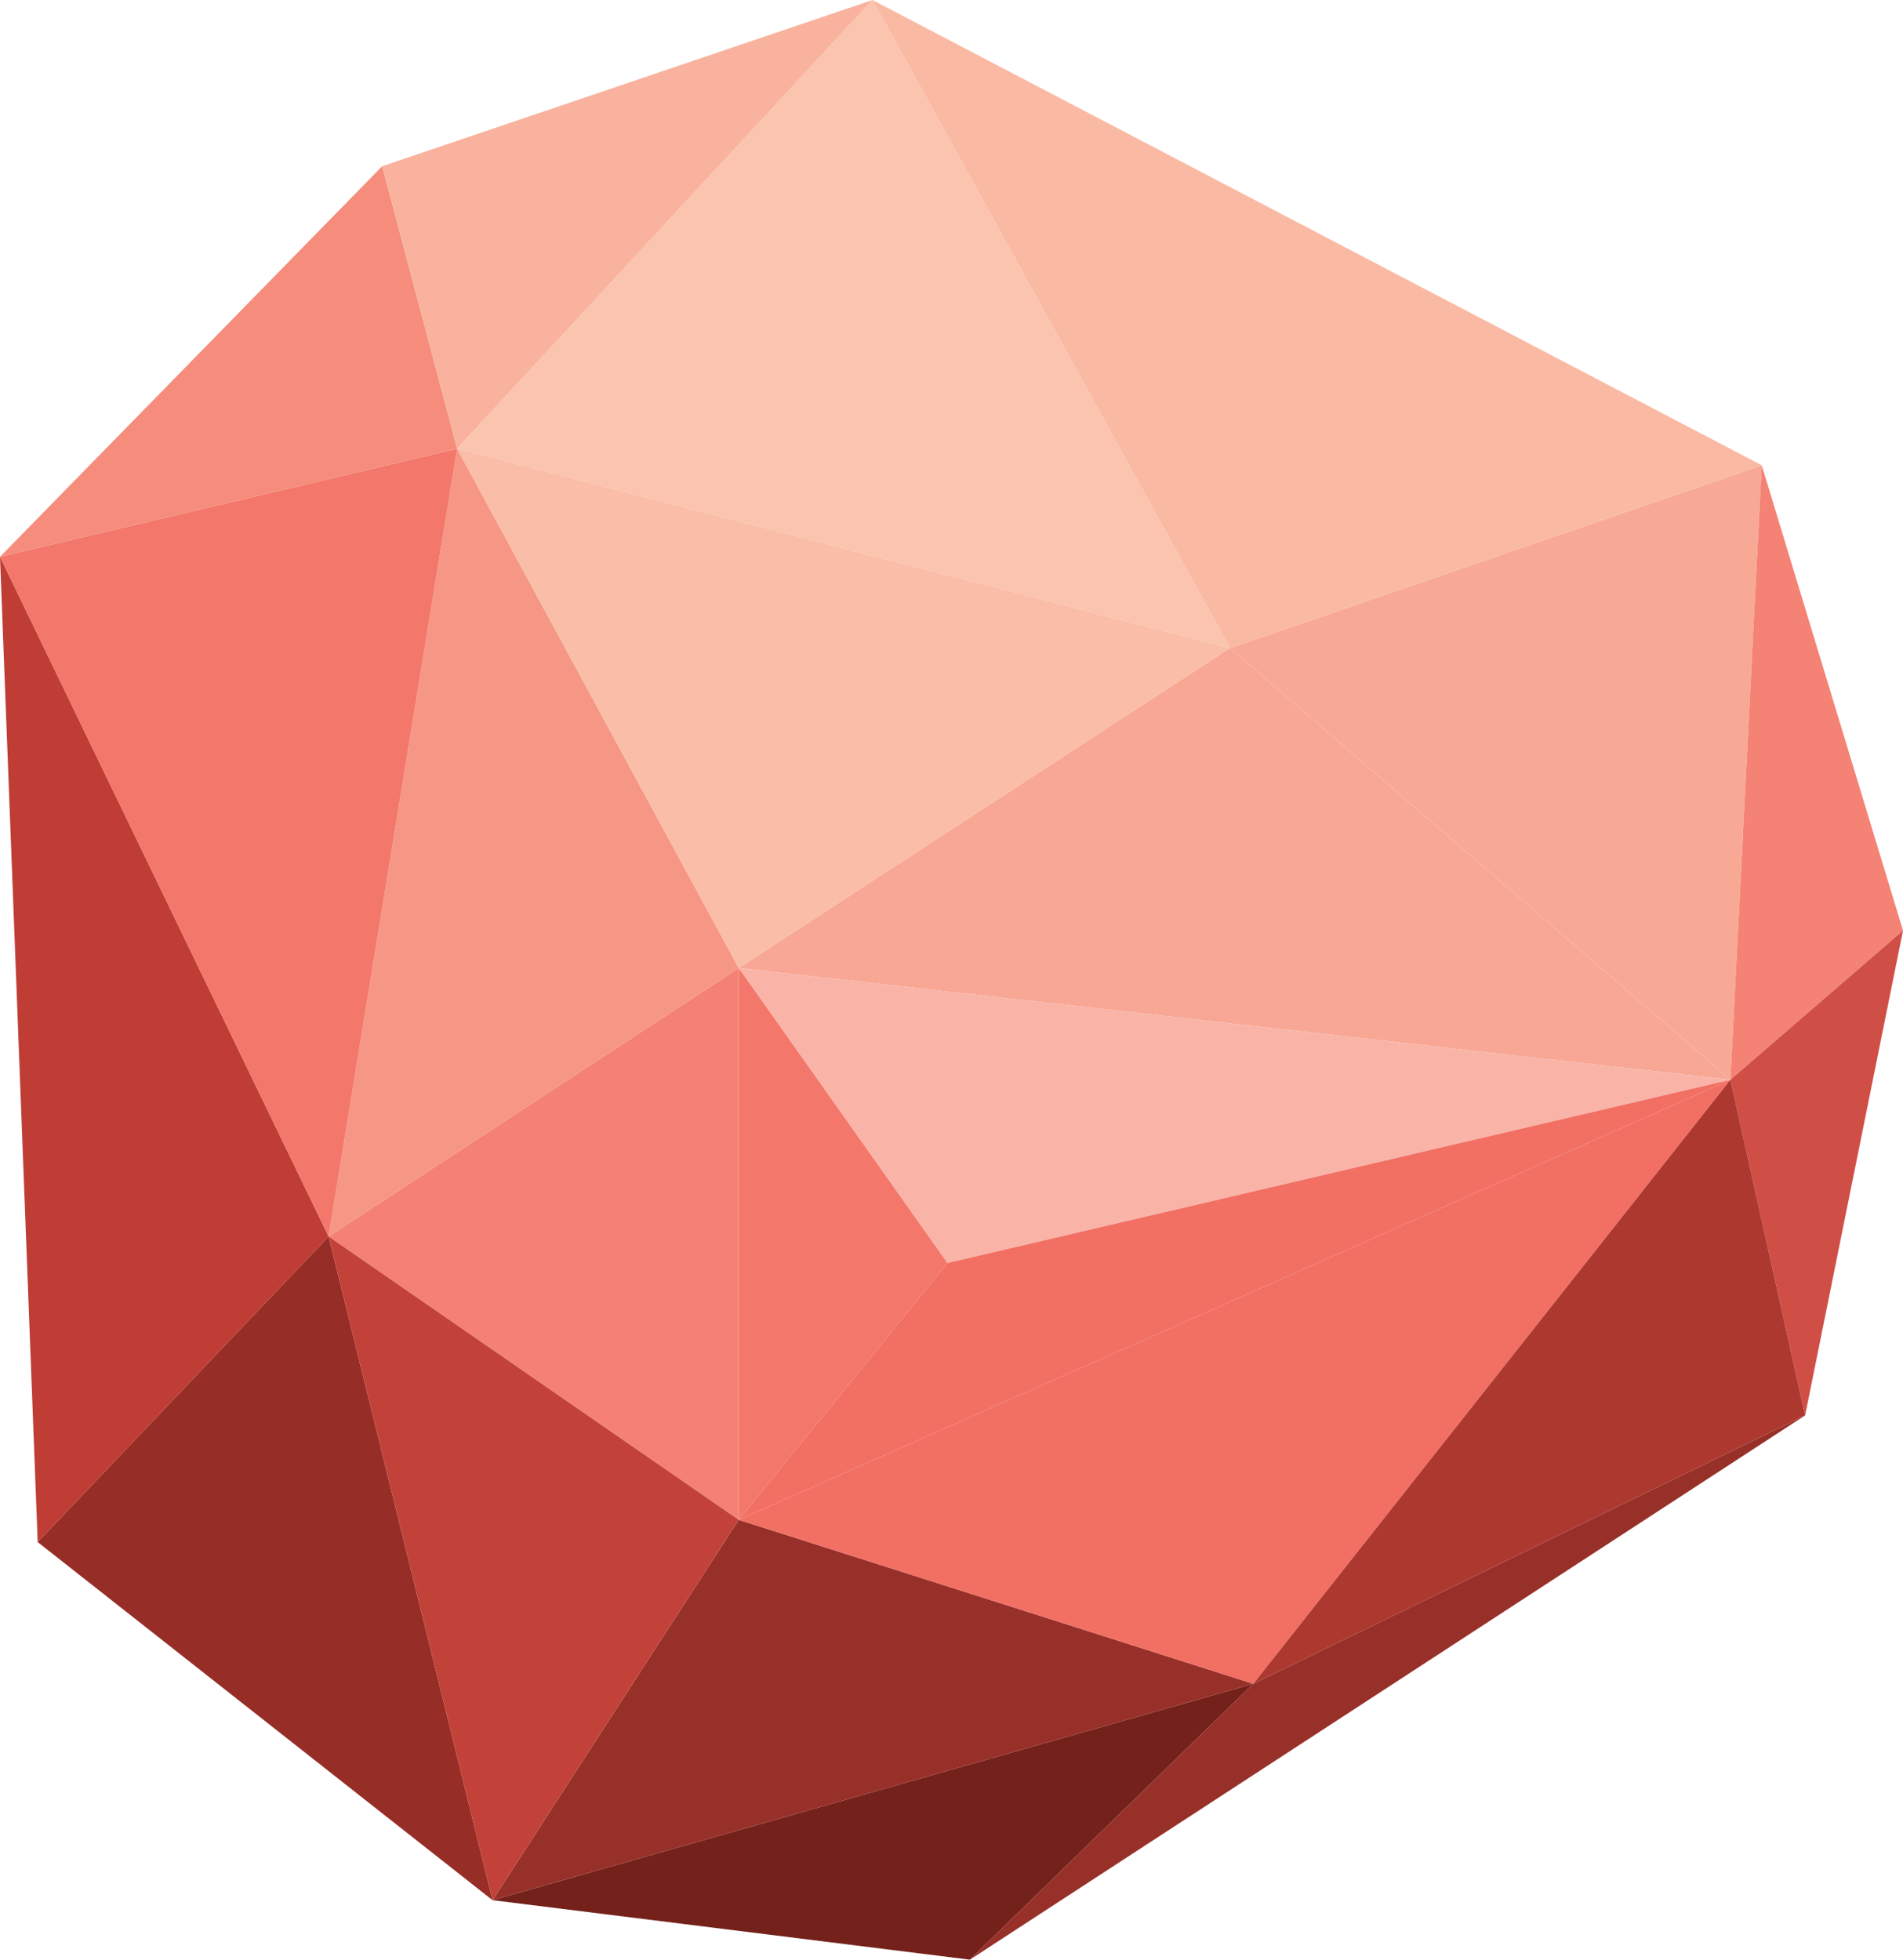 <svg xmlns="http://www.w3.org/2000/svg" viewBox="0 0 83.8 86.3"><defs><style>.cls-1{fill:none;}.cls-2{fill:#f8a794;}.cls-3{fill:#f9b4a7;}.cls-4{fill:#f8a995;}.cls-5{fill:#f48275;}.cls-6{fill:#cf4e46;}.cls-7{fill:#fab9a3;}.cls-8{fill:#f48174;}.cls-9{fill:#f3776a;}.cls-10{fill:#f69786;}.cls-11{fill:#75211b;}.cls-12{fill:#973029;}.cls-13{fill:#962d26;}.cls-14{fill:#c2423a;}.cls-15{fill:#bf3d35;}.cls-16{fill:#f58c7c;}.cls-17{fill:#f9b29d;}.cls-18{fill:#fbc4ae;}.cls-19{fill:#fabda7;}.cls-20{fill:#f26f64;}.cls-21{fill:#ad3830;}</style></defs><title>avoid</title><g id="Layer_2" data-name="Layer 2"><g id="Layer_1-2" data-name="Layer 1"><polygon class="cls-1" points="14.47 54.45 21.69 83.68 32.53 66.93 14.47 54.45"/><polygon class="cls-1" points="76.2 47.55 32.53 42.63 32.53 66.93 76.2 47.55"/><polygon class="cls-2" points="76.2 47.55 32.53 42.63 54.16 28.54 76.2 47.55"/><polygon class="cls-3" points="76.2 47.55 32.53 42.63 41.72 55.62 76.2 47.55"/><polygon class="cls-4" points="76.2 47.55 77.58 20.49 54.16 28.54 76.2 47.55"/><polygon class="cls-5" points="76.2 47.55 77.58 20.49 83.8 40.98 76.2 47.55"/><polygon class="cls-6" points="76.2 47.55 79.49 62.33 83.8 40.98 76.2 47.55"/><polygon class="cls-7" points="38.42 0 77.58 20.49 54.16 28.54 38.42 0"/><polygon class="cls-8" points="14.47 54.45 32.53 42.63 32.53 66.93 14.47 54.45"/><polygon class="cls-9" points="41.72 55.62 32.53 42.63 32.53 66.93 41.72 55.62"/><polygon class="cls-10" points="14.47 54.45 32.53 42.63 20.13 19.76 14.47 54.45"/><polygon class="cls-11" points="55.19 74.15 21.69 83.68 42.71 86.3 55.19 74.15"/><polygon class="cls-12" points="55.19 74.15 79.49 62.33 42.71 86.3 55.19 74.15"/><polygon class="cls-12" points="55.19 74.15 21.69 83.68 32.53 66.93 55.19 74.15"/><polygon class="cls-13" points="14.47 54.45 21.69 83.68 1.66 67.91 14.47 54.45"/><polygon class="cls-14" points="14.47 54.45 21.69 83.68 32.53 66.93 14.47 54.45"/><polygon class="cls-15" points="14.47 54.45 0 24.52 1.66 67.91 14.47 54.45"/><polygon class="cls-9" points="14.47 54.45 0 24.52 20.13 19.76 14.47 54.45"/><polygon class="cls-16" points="16.83 7.32 0 24.52 20.13 19.76 16.83 7.32"/><polygon class="cls-17" points="16.83 7.32 38.42 0 20.13 19.76 16.83 7.32"/><polygon class="cls-18" points="54.16 28.54 38.42 0 20.13 19.76 54.16 28.54"/><polygon class="cls-19" points="54.16 28.54 32.53 42.63 20.13 19.76 54.16 28.54"/><polygon class="cls-20" points="55.19 74.15 76.2 47.55 32.53 66.93 55.19 74.15"/><polygon class="cls-20" points="41.72 55.62 76.2 47.55 32.53 66.93 41.72 55.62"/><polygon class="cls-21" points="55.19 74.15 76.2 47.55 79.49 62.33 55.19 74.15"/></g></g></svg>